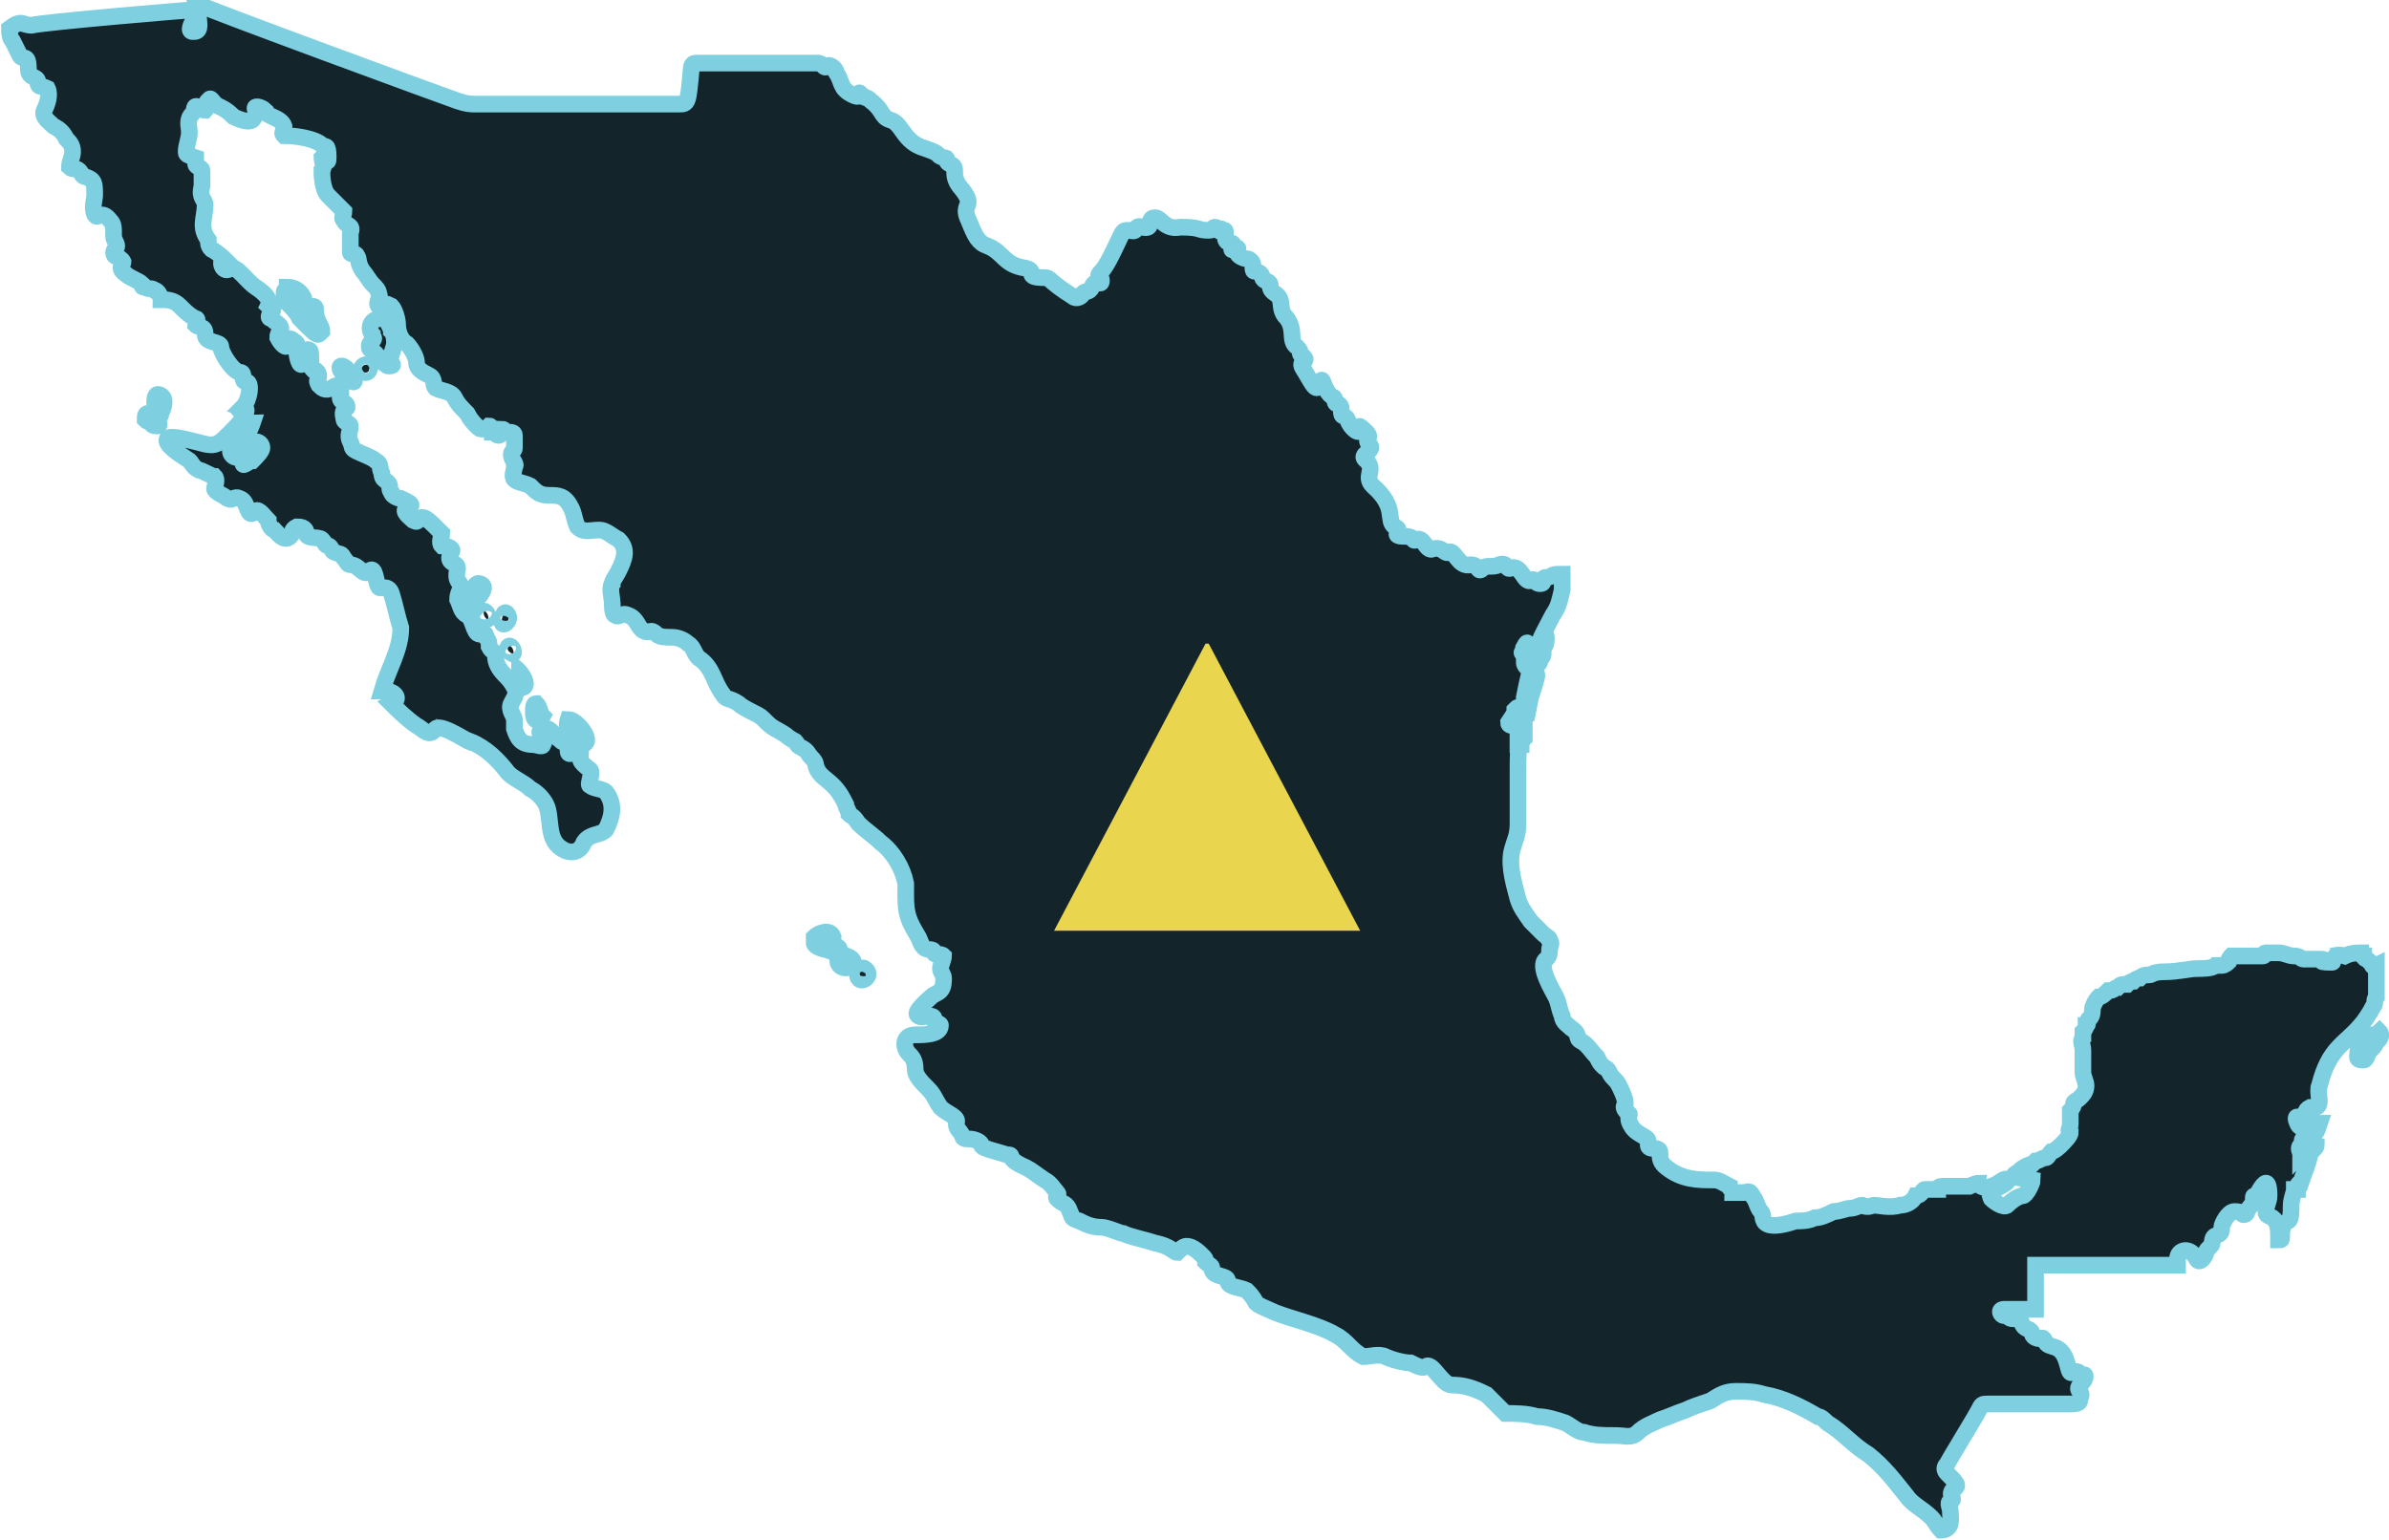 <?xml version="1.0" encoding="utf-8"?>
<!-- Generator: Adobe Illustrator 19.0.1, SVG Export Plug-In . SVG Version: 6.00 Build 0)  -->
<svg version="1.1" id="Layer_1" xmlns="http://www.w3.org/2000/svg" xmlns:xlink="http://www.w3.org/1999/xlink" x="0px" y="0px"
	 viewBox="0 0 75.7 48.8" enable-background="new 0 0 75.7 48.8" xml:space="preserve">
<g>
	<g>
		<path fill="#13242b" stroke="#7ED0E0" stroke-width="0.528" stroke-miterlimit="10" d="M48.5,20.6C48.5,20.5,48.5,20.5,48.5,20.6
			C48.5,20.5,48.5,20.5,48.5,20.6c-0.1-0.1,0-0.1,0-0.2c0,0,0-0.1-0.1,0.1C48.2,20.6,48.4,20.6,48.5,20.6z"/>
		<path fill="#13242b" stroke="#7ED0E0" stroke-width="0.528" stroke-miterlimit="10" d="M7.7,13.5c-0.1,0.1-0.2,0.2-0.3,0.4
			C7.3,14,7.2,14,7.2,14.1c0,0.1,0.1,0.2,0.2,0.2c0.1,0,0.2,0,0.2,0.2c0,0.1,0.2-0.1,0.3-0.1c0.1,0,0.3-0.2,0.3-0.4
			c0-0.1-0.2-0.2-0.2-0.2S8.1,14,8,14.1c-0.1,0.1-0.2,0.1-0.3,0c-0.1-0.1,0-0.3,0.1-0.4c0.1-0.1,0.2-0.4,0.1-0.4
			C7.9,13.3,7.7,13.4,7.7,13.5z"/>
		<path fill="#13242b" stroke="#7ED0E0" stroke-width="0.528" stroke-miterlimit="10" d="M48.1,22.8C48.2,22.7,48.2,22.7,48.1,22.8
			c0.1,0.1,0.1,0.1,0.1,0.2c0,0.1,0,0.1,0,0.2c0,0,0,0.2,0,0.2c0,0.1,0,0.1,0.1,0c0,0,0-0.1,0-0.2c0-0.1,0-0.3,0-0.3
			c0,0,0-0.3,0.1-0.3c0,0,0.1-0.5,0.1-0.5s0.2-0.6,0.2-0.7c0-0.1-0.1-0.1-0.1-0.2c0,0,0.1-0.2,0.2-0.3c0.1-0.1,0.1-0.1,0.1-0.3
			c0-0.2,0.1,0,0.1-0.4c0-0.1-0.1-0.1-0.1,0c0,0.1-0.1,0.1-0.1,0.1c0,0,0,0-0.1,0c-0.1,0-0.1,0-0.1,0c0,0,0,0,0,0
			c0,0-0.1,0.1-0.2,0.1c-0.1,0.1-0.1,0.1,0,0.1c0.1,0,0,0.1,0,0.1c0,0,0,0.1,0,0.2c0,0.1,0,0.2,0.2,0.2c0.1,0,0.1,0.2,0,0.3
			c-0.1,0.1-0.1,0.2-0.1,0.2c0,0,0,0.1,0,0.2c0,0.1-0.1,0.3-0.1,0.4c0,0.1-0.1,0.2-0.1,0.3c0,0,0,0-0.1-0.1c0-0.1,0-0.1-0.1,0
			c-0.1,0.1,0,0-0.1,0.2C48,22.8,48.1,22.8,48.1,22.8z"/>
		<path fill="#13242b" stroke="#7ED0E0" stroke-width="0.528" stroke-miterlimit="10" d="M5.2,12.7c0-0.1-0.1-0.2-0.2-0.2
			c-0.1,0-0.1,0.2-0.1,0.3c0,0.1,0.1,0.2,0,0.2c-0.1,0.1-0.1,0.1-0.2,0.1c-0.1,0-0.1,0.1-0.1,0.2c0.1,0.1,0,0,0.1,0
			c0.1,0,0.1,0,0.1,0.1c0,0.1,0.1,0.1,0.2,0.1c0.1,0,0-0.2,0-0.2c0,0,0.1-0.1,0.1-0.2C5.2,12.9,5.2,12.8,5.2,12.7z"/>
		<path fill="#13242b" stroke="#7ED0E0" stroke-width="0.528" stroke-miterlimit="10" d="M27.4,30.7c-0.1-0.1-0.3,0.2-0.2,0.3
			C27.3,31.2,27.7,30.9,27.4,30.7z"/>
		<path fill="#13242b" stroke="#7ED0E0" stroke-width="0.528" stroke-miterlimit="10" d="M26.6,30.3c-0.2,0.3,0.2,0.5,0.4,0.3
			C27.2,30.4,26.7,30.2,26.6,30.3z"/>
		<path fill="#13242b" stroke="#7ED0E0" stroke-width="0.528" stroke-miterlimit="10" d="M26.4,29.7c-0.1-0.3-0.5-0.1-0.6,0
			c0,0.1,0,0.1,0,0.2c0,0.1,0.3,0.2,0.4,0.2c0,0,0.4,0.2,0.4,0c0-0.1-0.1-0.1-0.1-0.1C26.3,29.9,26.4,29.8,26.4,29.7z"/>
		<path fill="#13242b" stroke="#7ED0E0" stroke-width="0.528" stroke-miterlimit="10" d="M16.2,20.5c-0.1-0.1-0.2,0.1,0,0.2
			C16.3,20.8,16.3,20.6,16.2,20.5z"/>
		<path fill="#13242b" stroke="#7ED0E0" stroke-width="0.528" stroke-miterlimit="10" d="M18,22.8c-0.1,0.3,0.1,0.7,0.4,0.8
			C18.9,23.6,18.3,22.8,18,22.8z"/>
		<path fill="#13242b" stroke="#7ED0E0" stroke-width="0.528" stroke-miterlimit="10" d="M16.9,22.6c0,0.3,0.2,0.3,0.3,0.1
			c-0.1-0.1-0.1-0.3-0.2-0.4C16.9,22.3,16.9,22.4,16.9,22.6z"/>
		<path fill="#13242b" stroke="#7ED0E0" stroke-width="0.528" stroke-miterlimit="10" d="M16.1,19.5c-0.1-0.2-0.2,0-0.2,0.2
			C15.9,19.9,16.2,19.7,16.1,19.5z"/>
		<path fill="#13242b" stroke="#7ED0E0" stroke-width="0.528" stroke-miterlimit="10" d="M16.5,21.8c0.4,0-0.1-0.7-0.3-0.7
			C16.3,21.1,16.2,21.8,16.5,21.8z"/>
		<path fill="#13242b" stroke="#7ED0E0" stroke-width="0.528" stroke-miterlimit="10" d="M12.4,10.5c0-0.1-0.1-0.2-0.1-0.3
			c0-0.1,0-0.3-0.1-0.3c-0.1,0-0.1,0-0.1,0.1c0,0-0.1,0.1-0.1,0.1s-0.1,0-0.2,0.1c-0.1,0.1-0.1,0.3,0,0.4c0,0.1,0.1,0.1,0,0.2
			c-0.1,0.1-0.1,0.1-0.1,0.2c0,0.1,0.1,0.1,0.2,0.2c0.1,0.1,0.3,0.4,0.4,0.4c0.1,0,0.2,0,0.1-0.1c-0.1-0.1,0.1-0.5,0.1-0.6
			C12.5,10.8,12.5,10.6,12.4,10.5z"/>
		<path fill="#13242b" stroke="#7ED0E0" stroke-width="0.528" stroke-miterlimit="10" d="M15.2,18.5c-0.2-0.1-0.4,0.6-0.3,0.7
			C14.9,19.2,15.6,18.6,15.2,18.5z"/>
		<path fill="#13242b" stroke="#7ED0E0" stroke-width="0.528" stroke-miterlimit="10" d="M15.4,19.4c-0.1-0.1-0.1,0.1,0,0.2
			C15.5,19.7,15.5,19.5,15.4,19.4z"/>
		<path fill="#13242b" stroke="#7ED0E0" stroke-width="0.528" stroke-miterlimit="10" d="M11,12c0.4,0.3,0.2-0.1,0-0.3
			C10.8,11.5,10.6,11.6,11,12z"/>
		<path fill="#13242b" stroke="#7ED0E0" stroke-width="0.528" stroke-miterlimit="10" d="M11.5,11.6c-0.2,0.2,0.2,0.3,0.2,0.1
			C11.8,11.6,11.6,11.5,11.5,11.6z"/>
		<path fill="#13242b" stroke="#7ED0E0" stroke-width="0.528" stroke-miterlimit="10" d="M9.6,9.4C9.5,9.2,9.3,9.1,9.1,9.1
			c0,0.2-0.1,0-0.1,0.2C9,9.6,9.1,9.6,9.1,9.6c0.2,0.2,0.3,0.3,0.4,0.5c0.1,0.1,0.2,0.2,0.3,0.3c0.3,0.3,0.3,0.2,0.4,0.1
			c0-0.2-0.2-0.3-0.2-0.7c0-0.2-0.3,0-0.4-0.1C9.5,9.7,9.7,9.5,9.6,9.4z"/>
		<path fill="#13242b" stroke="#7ED0E0" stroke-width="0.528" stroke-miterlimit="10" d="M74.8,32.5c0.1-0.1,0.3-0.4,0.4-0.6
			c0.1-0.1,0-0.2,0.1-0.3c0-0.2,0-0.4,0-0.5c0-0.1,0-0.2,0-0.5c-0.2,0.1-0.1-0.1-0.2-0.1c0,0-0.1-0.1-0.1-0.1
			c-0.1,0-0.1-0.1-0.1-0.1c0,0-0.1,0-0.1-0.1c-0.1,0-0.3,0-0.5,0.1c-0.3-0.1-0.5,0.1-0.6,0c0,0,0.3,0.2,0.2,0.2
			c-0.7,0,0-0.1-0.4-0.1c-0.2,0-0.4,0-0.5,0c-0.1,0-0.1-0.1-0.3-0.1c-0.2,0-0.3-0.1-0.5-0.1c-0.1,0-0.4,0-0.4,0
			c-0.1,0,0,0.1-0.1,0.1c-0.1,0-0.2,0-0.3,0c-0.1,0-0.1,0-0.2,0c-0.1,0-0.1,0-0.2,0c-0.1,0-0.2,0-0.3,0c0,0-0.1,0.1-0.1,0.2
			c0,0-0.1,0.1-0.2,0.1c0,0-0.1,0-0.2,0c-0.1,0.1-0.4,0.1-0.6,0.1c-0.2,0-0.6,0.1-1,0.1c-0.4,0-0.4,0.1-0.5,0.1
			c-0.1,0-0.2,0-0.3,0.1c0,0-0.1,0-0.2,0.1c-0.1,0-0.2,0.1-0.2,0.1c-0.2,0-0.2,0-0.3,0.1c-0.1,0-0.1,0.1-0.3,0.1
			c-0.1,0.1-0.2,0.2-0.3,0.2c-0.1,0.1-0.2,0.3-0.2,0.4c0,0.1,0,0.2-0.1,0.3c-0.1,0,0,0.2-0.1,0.2c0,0.1-0.1,0.2-0.1,0.2
			c0,0.1,0,0.1,0,0.2c-0.1,0.1,0,0.2,0,0.4c0,0.1,0,0.4,0,0.7c0,0.1,0.1,0.3,0.1,0.4c0,0.2-0.1,0.3-0.2,0.4
			c-0.1,0.1-0.2,0.1-0.2,0.2c0,0.1-0.1,0.2-0.1,0.2c0,0.1,0,0.3,0,0.4c0,0.2-0.1,0.2,0,0.3c0,0.1-0.2,0.3-0.3,0.4
			c0,0-0.2,0.2-0.3,0.2c-0.1,0.1-0.1,0.2-0.2,0.2c-0.1,0-0.2,0.1-0.3,0.1c-0.1,0.1-0.1,0.1-0.1,0.1c-0.1,0-0.3,0.1-0.4,0.2
			c-0.1,0.1-0.2,0.1-0.2,0.2c0,0,0.6,0.1,0.6,0.1c0,0.1-0.2,0.5-0.3,0.5c-0.1,0-0.3,0.1-0.5,0.3c-0.1,0.1-0.4-0.1-0.5-0.2
			c0,0-0.1-0.2,0-0.2c0.2-0.2,0.6-0.3,0.5-0.4c-0.1-0.1-0.2,0.1-0.5,0.2c-0.2,0.1-0.4,0-0.4-0.1c-0.1,0-0.3,0.1-0.3,0.1
			c-0.1,0-0.4,0-0.5,0c-0.1,0-0.1,0-0.3,0c-0.1,0-0.2,0-0.2,0.1c-0.1,0-0.2,0-0.4,0c-0.1,0-0.1,0.2-0.3,0.2
			c-0.1,0.2-0.3,0.3-0.5,0.3c-0.3,0.1-0.7,0-0.8,0c-0.1,0-0.2,0.1-0.4,0c-0.1,0-0.2,0.1-0.4,0.1c-0.1,0-0.3,0.1-0.5,0.1
			c-0.2,0.1-0.4,0.2-0.6,0.2c-0.2,0.1-0.4,0.1-0.6,0.1c-0.3,0.1-0.7,0.2-0.9,0.1c-0.2-0.1-0.1-0.3-0.2-0.4c-0.1-0.1-0.1-0.2-0.2-0.4
			c-0.1-0.1-0.1-0.3-0.3-0.2c-0.2,0-0.3,0-0.4,0c0-0.1-0.1-0.1-0.1-0.2c-0.2-0.1-0.3-0.2-0.5-0.2c-0.5,0-1,0-1.5-0.4
			c-0.4-0.3,0-0.6-0.4-0.6c-0.3,0-0.1-0.2-0.2-0.3c-0.1-0.1-0.4-0.2-0.5-0.4c-0.2-0.3,0-0.4-0.1-0.4c-0.1-0.1-0.2-0.2-0.1-0.3
			c0-0.1,0-0.2-0.2-0.6c-0.1-0.2-0.2-0.2-0.3-0.4c-0.1-0.2-0.1-0.1-0.2-0.2c-0.1-0.1-0.1-0.1-0.2-0.3c-0.2-0.2-0.3-0.4-0.5-0.5
			c-0.2-0.1,0-0.2-0.3-0.4c-0.1-0.1-0.3-0.2-0.3-0.4c-0.1-0.2-0.1-0.4-0.2-0.6c-0.1-0.2-0.6-1-0.3-1.2c0.1-0.1,0.1-0.2,0.1-0.3
			c0-0.1,0.1-0.2,0-0.3c0-0.1-0.1-0.1-0.2-0.2c-0.1-0.1-0.3-0.3-0.4-0.4c-0.2-0.3-0.3-0.4-0.4-0.7c-0.1-0.4-0.3-1-0.2-1.5
			c0.1-0.4,0.2-0.5,0.2-0.9c0-0.5,0-1.1,0-1.7c0-0.4,0-0.8,0.1-1.2c0-0.4,0.1-0.7,0.1-1.1c0.1-0.5,0.2-1,0.4-1.5
			c0.1-0.4,0.3-0.7,0.5-1.1c0.2-0.3,0.2-0.4,0.3-0.8c0-0.2,0-0.3,0-0.4c0,0,0,0,0-0.1c0,0-0.1,0-0.1,0c-0.3,0-0.2,0.1-0.4,0.1
			c-0.2,0,0,0.2-0.2,0.2c-0.2,0-0.1-0.2-0.3-0.1c-0.2,0.1-0.3-0.5-0.6-0.4c-0.2,0.1-0.1-0.2-0.4-0.1c-0.2,0.1-0.4,0-0.5,0.1
			c-0.2,0.2-0.1-0.1-0.4-0.1c-0.4,0.1-0.5-0.5-0.7-0.4c-0.1,0.1-0.2-0.2-0.5-0.1c-0.2,0.1-0.3-0.4-0.5-0.3c-0.2,0.1,0-0.1-0.4-0.1
			c-0.5,0,0-0.2-0.3-0.3c-0.3-0.2,0.1-0.6-0.7-1.3c-0.3-0.3,0.1-0.5-0.2-0.8c-0.3-0.2,0.3-0.3,0.1-0.5c-0.2-0.2,0.1-0.2-0.1-0.4
			c-0.1-0.1-0.3-0.3-0.2-0.1c0,0.2-0.3,0-0.4-0.3c-0.1-0.2-0.2,0-0.2-0.3c0-0.3-0.2-0.1-0.2-0.3c0-0.2-0.1,0-0.3-0.4
			c-0.1-0.2-0.1-0.4-0.2-0.1c-0.1,0.3-0.3-0.2-0.5-0.5c-0.2-0.3,0.2-0.2,0-0.4c-0.2-0.1,0-0.1-0.2-0.3c-0.3-0.2,0-0.6-0.4-1
			c-0.2-0.3,0-0.5-0.3-0.7c-0.3-0.2,0-0.3-0.3-0.4c-0.2-0.1,0-0.2-0.3-0.3c-0.1,0-0.1,0-0.1-0.2c0-0.1-0.1-0.2-0.2-0.2
			c-0.1,0-0.3-0.1-0.3-0.2c0-0.1,0.1-0.2-0.1-0.1c-0.2,0.1,0.1-0.2-0.1-0.2c-0.3,0-0.1-0.4-0.2-0.4c-0.1,0-0.1-0.1-0.1,0
			c-0.1,0.1-0.1-0.1-0.2-0.1c-0.1,0,0,0.1-0.2,0.1c-0.4,0-0.2-0.1-0.9-0.1c-0.5,0.1-0.6-0.3-0.8-0.3c-0.3,0,0,0.4-0.4,0.3
			c-0.3-0.1-0.1,0.2-0.4,0.1c-0.2,0-0.2,0-0.3,0.2c-0.1,0.2-0.4,0.9-0.6,1.1c-0.2,0.2,0,0.1,0,0.3c0,0.2-0.2-0.1-0.3,0.2
			c-0.1,0.2-0.2,0.1-0.3,0.2c0,0.1-0.2,0.2-0.3,0.1c-0.8-0.5-0.7-0.6-0.9-0.6c-0.7,0-0.2-0.2-0.6-0.3c-0.7-0.1-0.7-0.5-1.2-0.7
			c-0.3-0.1-0.4-0.3-0.6-0.8c-0.3-0.6,0.3-0.4-0.3-1.1c-0.3-0.4,0-0.6-0.3-0.7c-0.2-0.1,0-0.2-0.2-0.2c-0.3-0.1,0-0.1-0.6-0.3
			c-0.7-0.2-0.7-0.8-1.1-0.9c-0.3-0.1-0.2-0.3-0.6-0.6c-0.2-0.2-0.1,0-0.3-0.2c-0.2-0.2,0.1,0.2-0.3,0c-0.4-0.2-0.3-0.4-0.5-0.7
			c0-0.1-0.2-0.3-0.3-0.2c-0.1,0.1-0.1-0.1-0.3-0.1c-0.2,0-3.7,0-3.8,0c-0.1,0-0.2,0-0.2,0.2c-0.1,1.1-0.1,1.1-0.4,1.1h-6.4
			c-0.2,0-0.3,0-0.6-0.1c-0.3-0.1-8.2-3-8.3-3.1C6.4,1,6.3,1,6.1,1C6,1,6,0.9,6.1,0.7c0.1-0.2,0.1-0.2,0.2-0.3
			c0.1-0.1,0.2-0.2,0-0.1c-0.2,0-4.9,0.4-5.3,0.5C0.7,0.8,0.7,0.6,0.3,0.9c0,0.1,0,0.3,0.1,0.4c0.1,0.2,0.1,0.2,0.2,0.4
			c0.1,0.3,0.3-0.1,0.3,0.5c0,0.3,0.3,0.2,0.3,0.4c0,0.2,0.1,0.1,0.3,0.2C1.6,3,1.5,3.3,1.4,3.5C1.3,3.7,1.6,3.9,1.7,4
			C1.9,4.1,2,4.2,2.1,4.4c0.1,0.1,0.2,0.2,0.2,0.4c0,0.2-0.1,0.3-0.1,0.5c0.1,0.1,0.2,0,0.3,0.1c0.1,0.1,0.1,0.2,0.2,0.2
			C3,5.7,3,5.8,3,6.2c0,0.1-0.1,0.4,0,0.6C3.1,7,3.2,6.6,3.5,7c0.1,0.1,0.1,0.2,0.1,0.5c0,0.1,0.1,0.2,0.1,0.3
			c0,0.1-0.1,0.1-0.1,0.2c0,0.2,0.2,0.1,0.3,0.3C3.9,8.4,3.7,8.5,4,8.7C4.1,8.8,4.4,8.9,4.5,9c0,0.1,0,0.1,0.1,0.1
			c0.1,0.1,0.2,0,0.3,0.1C5,9.2,5.1,9.4,5.1,9.5c0.2,0,0.4,0,0.6,0.2C5.9,9.9,6,10,6.2,10.1c0.1,0,0,0.1,0,0.2
			c0.1,0.1,0.3,0,0.3,0.3C6.5,10.9,7,10.8,7,11c0,0.2,0.4,0.8,0.6,0.8c0.2,0,0,0.3,0.2,0.3c0.2,0,0.1,0.6-0.1,0.8
			c0.4,0.1-0.5,0.9-0.6,1c-0.3,0.3-0.5,0.2-0.9,0.1c-0.4-0.1-0.8-0.2-0.9-0.1c-0.1,0.2,0.4,0.5,0.7,0.7c0.1,0.1,0.1,0.2,0.3,0.3
			c0.1,0,0.4,0.2,0.5,0.2c0.1,0.1,0,0.3,0,0.4c0,0.1,0.3,0.2,0.4,0.3c0.2,0.1,0.2-0.1,0.4,0c0.3,0.1,0.2,0.7,0.5,0.4
			c0.1-0.1,0.3,0.2,0.4,0.3c0,0.1,0.1,0.3,0.2,0.3c0.1,0.1,0.3,0.4,0.5,0.2c0.1-0.1,0-0.2,0.2-0.3c0.1,0,0.3,0,0.3,0.2
			c0,0.2,0.4,0.1,0.5,0.2c0.1,0.1,0.1,0.2,0.2,0.2c0.1,0,0.1,0.2,0.2,0.2c0.2,0.1,0.2,0,0.3,0.2c0.1,0.1,0.1,0.2,0.2,0.2
			c0.3,0,0.4,0.4,0.6,0.2c0.2-0.2,0.2,0.4,0.3,0.5c0,0.1,0.3-0.1,0.4,0.2c0.1,0.3,0.2,0.8,0.3,1.1c0,0.7-0.4,1.3-0.6,2
			c0.1,0,0.3,0,0.4,0.1c0.1,0.1,0.1,0.2-0.1,0.3c0.2,0.2,0.5,0.5,0.8,0.7c0.2,0.1,0.4,0.4,0.6,0.1c0.2-0.2,1.3,0.6,1.1,0.4
			c0.5,0.2,0.9,0.6,1.2,1c0.2,0.2,0.5,0.3,0.7,0.5c0.2,0.1,0.4,0.3,0.5,0.5c0.2,0.4,0,1.1,0.5,1.4c0.3,0.2,0.6,0.1,0.7-0.2
			c0.2-0.3,0.5-0.2,0.7-0.4c0.2-0.4,0.3-0.8,0-1.2c-0.1-0.1-0.4-0.1-0.5-0.2c-0.1,0,0.1-0.4,0-0.5c-0.4-0.3-0.3-0.3-0.3-0.6
			c-0.2,0-0.4,0.2-0.4,0c0-0.2,0-0.2-0.2-0.3c-0.1-0.1-0.3-0.2-0.3-0.3c0,0-0.3-0.3-0.4,0c0,0.1,0.2,0.3,0.1,0.4c0,0.1-0.2,0-0.3,0
			c-0.4,0-0.5-0.2-0.6-0.5c0-0.1,0-0.2,0-0.3c0-0.1-0.2-0.3-0.1-0.5c0.1-0.2,0.2-0.3,0.1-0.5c-0.1-0.2-0.2-0.3-0.3-0.4
			c-0.2-0.2-0.3-0.4-0.3-0.6c0-0.2-0.1-0.1-0.2-0.3c0-0.1,0-0.2-0.1-0.3c0-0.2-0.1-0.1-0.2-0.1c-0.2,0-0.2-0.5-0.4-0.6
			c-0.2-0.1-0.2-0.3-0.3-0.5c0-0.2,0.1-0.3,0.1-0.4c0-0.2-0.2-0.1-0.1-0.6c0-0.2-0.4-0.1-0.2-0.5c0.1-0.1-0.1-0.2-0.3-0.2
			c-0.1-0.1,0-0.3,0-0.4c-0.1-0.1-0.2-0.2-0.2-0.2c-0.1-0.1-0.3-0.3-0.4-0.3c-0.2,0-0.1,0.2-0.3,0.1c-0.1-0.1-0.4-0.3-0.2-0.4
			c0.3-0.1,0-0.2-0.2-0.3c-0.1,0-0.3-0.1-0.3-0.2c-0.1-0.1,0-0.2-0.1-0.3c-0.1-0.1-0.2-0.1-0.2-0.3c-0.1-0.2,0-0.3-0.2-0.4
			c-0.1-0.1-0.4-0.2-0.6-0.3c-0.2-0.1-0.1-0.1-0.2-0.3c-0.1-0.2,0-0.3,0-0.5c0-0.1-0.2-0.1-0.2-0.2c-0.1-0.4,0.1-0.3,0.1-0.4
			c0-0.2-0.3-0.1-0.2-0.4c0-0.2,0-0.4-0.3-0.2c-0.2,0.1-0.3,0-0.4-0.1c-0.1-0.2,0-0.1,0-0.3c0-0.1-0.1-0.2-0.2-0.2
			c-0.1-0.1,0-0.6-0.1-0.6c-0.1-0.1-0.2,0.2-0.2,0.4c-0.1,0.2-0.2-0.2-0.2-0.4c0-0.1,0.1-0.2-0.1-0.3c-0.1-0.1-0.2-0.1-0.2,0.1
			c0,0.2-0.2,0-0.3-0.2c0-0.2,0.1-0.1,0.1-0.3c0-0.1-0.2-0.2-0.3-0.3c-0.1,0-0.1-0.1,0-0.2c0.1-0.1,0-0.1-0.1-0.2
			C8.6,9.5,8.4,9.3,8.1,9.1C7.8,8.9,7.5,8.4,7.3,8.5C7.1,8.7,6.9,8.3,7.1,8.2c0,0-0.2-0.2-0.4-0.3C6.6,7.8,6.6,7.7,6.6,7.6
			C6.3,7.2,6.5,6.9,6.5,6.5c0-0.2-0.2-0.2-0.1-0.6c0-0.2,0-0.3,0-0.5c0-0.1-0.2-0.1-0.2-0.2c0,0,0-0.1,0-0.2
			C5.9,4.9,5.9,4.9,5.9,4.8c0-0.2,0.1-0.4,0.1-0.6c0-0.2-0.1-0.4,0.1-0.6c0.1-0.1,0-0.3,0.2-0.2c0.1,0,0.1,0.1,0.2,0.1
			c0.1-0.1,0-0.3,0.1-0.3C6.7,3,6.7,3.3,7,3.4c0.2,0.1,0.3,0.2,0.4,0.3C7.6,3.8,7.9,3.9,8,3.8c0.1-0.1,0.1-0.2,0.1-0.3
			C8,3.3,8.3,3.4,8.4,3.5C8.4,3.7,8.9,3.7,9,4c0,0.2-0.1,0.2,0,0.3c0.4,0,1,0.1,1.2,0.3c0.1,0.1,0.2-0.1,0.2,0.4
			c0,0.3-0.1-0.1-0.2,0c0,0.1,0.1,0.3,0,0.4c0,0.1,0,0.6,0.2,0.8c0.2,0.2,0.4,0.4,0.5,0.5c0,0.1-0.1,0.2,0,0.3
			c0.1,0.2,0.3,0.1,0.2,0.4c0,0.1,0,0.2,0,0.3c0,0.1,0,0.2,0,0.3c0,0.1,0.2,0,0.2,0.1c0.1,0.1,0,0.2,0.2,0.5
			c0.1,0.1,0.2,0.3,0.3,0.4C11.9,9.1,12,9.2,12,9.3c0.1,0.2-0.2,0.3,0.1,0.5c0.1-0.2,0.1-0.2,0.3-0.1c0.1,0.1,0.2,0.4,0.2,0.6
			c0,0.2,0.1,0.5,0.3,0.6c0.1,0.1,0.3,0.4,0.3,0.6c0,0.2,0.2,0.3,0.4,0.4c0.2,0.1,0.1,0.3,0.2,0.4c0.2,0.1,0.5,0.1,0.6,0.3
			c0.1,0.2,0.2,0.3,0.4,0.5c0.1,0.2,0.2,0.3,0.3,0.4c0.1,0.1,0.1,0.1,0.2,0.1c0.1,0,0.2-0.1,0.2-0.1c0.1,0,0.1,0.2,0.1,0.2
			c0.1,0,0.1,0.1,0.2,0.1c0.1,0,0.1-0.2,0.1-0.2c0.1,0,0.1,0.1,0.2,0.1c0.1,0,0.2,0,0.2,0.1c0,0,0,0.1,0,0.2c0,0.1,0,0.1,0,0.2
			c0,0.1-0.1,0.1-0.1,0.2c0,0.2,0.2,0.3,0.1,0.4c0,0.1-0.1,0.3,0,0.4c0.1,0.1,0.3,0.1,0.5,0.2c0.2,0.2,0.3,0.3,0.6,0.3
			c0.3,0,0.5,0,0.7,0.4c0.1,0.2,0.1,0.4,0.2,0.6c0.2,0.2,0.4,0.1,0.7,0.1c0.2,0,0.4,0.2,0.6,0.3c0.3,0.3,0.2,0.6,0,1
			c-0.1,0.2-0.2,0.3-0.2,0.4c-0.1,0.1,0,0.5,0,0.6c0,0.1,0,0.4,0.1,0.4c0.1,0.1,0.2-0.1,0.4,0c0.3,0.1,0.3,0.4,0.5,0.5
			c0.2,0.1,0.2-0.1,0.4,0.1c0.1,0.1,0.3,0.1,0.5,0.1c0.2,0,0.4,0.1,0.5,0.2c0.2,0.1,0.2,0.4,0.4,0.5c0.4,0.3,0.4,0.7,0.7,1.1
			c0.1,0.2,0.2,0.1,0.5,0.3c0.1,0.1,0.3,0.2,0.5,0.3c0.2,0.1,0.2,0.1,0.4,0.3c0.2,0.2,0.3,0.2,0.6,0.4c0.1,0.1,0.3,0.2,0.3,0.2
			c0.1,0.1,0,0.1,0.2,0.2c0.2,0.1,0.2,0.2,0.3,0.3c0.2,0.2,0.1,0.2,0.2,0.4c0.1,0.2,0.3,0.3,0.5,0.5c0.2,0.2,0.3,0.4,0.4,0.6
			c0,0.1,0.1,0.2,0.1,0.3c0.1,0.1,0.1,0,0.3,0.3c0.2,0.2,0.5,0.4,0.7,0.6c0.4,0.3,0.7,0.8,0.8,1.3c0,0.1,0,0.2,0,0.4
			c0,0.6,0.1,0.8,0.4,1.3c0.1,0.2,0.1,0.4,0.4,0.4c0,0,0.1,0,0.1,0.1c0,0.1,0.2,0,0.3,0.1c0,0.1-0.1,0.3-0.1,0.4
			c0,0.1,0.1,0.2,0.1,0.3c0,0.1,0,0.3-0.1,0.4c-0.1,0.1-0.2,0.1-0.3,0.2c-0.1,0.1-0.6,0.5-0.4,0.6c0.1,0.1,0.5-0.1,0.5,0.1
			c0,0.2,0.2,0.1,0.2,0.2c0,0.3-0.5,0.3-0.8,0.3c-0.4,0-0.4,0.4-0.2,0.6c0.1,0.1,0.2,0.2,0.2,0.5c0,0.2,0.2,0.4,0.4,0.6
			c0.2,0.2,0.2,0.3,0.4,0.6c0.2,0.2,0.6,0.3,0.5,0.5c0,0.2,0.1,0.2,0.2,0.4c0,0.1,0.1,0.1,0.2,0.1c0.2,0,0.4,0.1,0.4,0.2
			c0,0.1,0.5,0.2,0.8,0.3c0.3,0-0.1,0.1,0.6,0.4c0.2,0.1,0.3,0.2,0.6,0.4c0.2,0.1,0.3,0.3,0.4,0.4c0.1,0.1-0.1,0.1,0,0.2
			c0.2,0.2,0.3,0.1,0.4,0.4c0.1,0.2,0,0.2,0.3,0.3c0.2,0.1,0.4,0.2,0.7,0.2c0.2,0,0.6,0.2,0.7,0.2c0.2,0.1,0.7,0.2,1,0.3
			c0.5,0.1,0.6,0.3,0.7,0.3c0.1-0.1,0.2-0.2,0.3-0.2c0.2,0,0.4,0.2,0.5,0.3c0.1,0.1,0.1,0.1,0.1,0.2c0.1,0.1,0.2,0.1,0.2,0.2
			c0,0.3,0.5,0.2,0.5,0.4c0,0.2,0.4,0.2,0.6,0.3c0.1,0.1,0.2,0.2,0.3,0.4c0.1,0.1,0.4,0.2,0.6,0.3c0.5,0.2,1.4,0.4,1.9,0.7
			c0.4,0.2,0.5,0.5,0.9,0.7c0.2,0,0.5-0.1,0.7,0c0.2,0.1,0.6,0.2,0.8,0.2c0.2,0.1,0.4,0.2,0.5,0.1c0.2-0.1,0.5,0.6,0.8,0.6
			c0.4,0,0.7,0.1,1.1,0.3c0.2,0.2,0.4,0.4,0.6,0.6c0.3,0,0.7,0,1,0.1c0.3,0,0.6,0.1,0.9,0.2c0.2,0.1,0.4,0.3,0.6,0.3
			c0.3,0.1,0.6,0.1,1,0.1c0.3,0,0.5,0.1,0.7-0.1c0.2-0.2,0.5-0.3,0.7-0.4c0.3-0.1,0.5-0.2,0.8-0.3c0.2-0.1,0.5-0.2,0.8-0.3
			c0.3-0.2,0.5-0.3,0.8-0.3c0.3,0,0.6,0,0.9,0.1c0.6,0.1,1.2,0.4,1.7,0.7c0.1,0,0.2,0.1,0.3,0.2c0.5,0.3,0.8,0.7,1.3,1
			c0.5,0.4,0.8,0.8,1.2,1.3c0.2,0.3,0.5,0.4,0.8,0.7c0.1,0.1,0.2,0.3,0.3,0.4c0.4,0,0.3-0.4,0.3-0.6c0-0.1-0.1-0.3,0-0.3
			c0.2-0.1-0.1-0.2,0.1-0.4c0.2-0.1,0.1-0.2-0.2-0.5c-0.1-0.1-0.1-0.2,0-0.3c0.1-0.2,0.9-1.5,1-1.7c0.1-0.2,0.1-0.2,0.3-0.2h2.6
			c0.1,0,0.3,0,0.3-0.1c0-0.1,0.1-0.2,0-0.3c-0.1-0.1,0-0.2,0.1-0.3c0.1-0.1,0.1-0.3,0-0.2c-0.1,0-0.1-0.2-0.3-0.1
			c-0.1,0-0.1,0.1-0.2-0.3c-0.2-0.7-0.6-0.4-0.7-0.7c-0.1-0.2-0.1,0-0.3-0.1c-0.2-0.1,0-0.2-0.3-0.3c-0.2-0.1-0.1-0.4-0.4-0.3
			c-0.2,0-0.1-0.1-0.3-0.1c-0.1,0-0.2-0.2,0-0.2c0.2,0,1,0,1,0s0-1,0-1.4h4.5c0-0.1,0-0.2,0-0.2c0-0.3,0.4-0.4,0.6,0
			c0.1,0.2,0.3-0.1,0.3-0.2c0-0.1,0.2-0.2,0.2-0.3c0-0.4,0.3-0.1,0.3-0.5c0-0.1,0.2-0.5,0.4-0.5c0.3,0,0.2,0.1,0.3,0.1c0,0,0,0,0,0
			c0,0,0.1,0,0.1-0.1c0,0,0,0,0,0c0.1-0.2,0.2-0.2,0.2-0.4c0-0.1,0-0.1,0.1-0.1c0,0,0.2-0.4,0.3-0.4c0.1,0,0.1,0.3,0.1,0.4
			c0,0.2-0.1,0.3-0.1,0.5c0,0.2,0.2,0.1,0.3,0.3c0.1,0.1,0.1,0.4,0.1,0.5c0,0,0,0.1,0,0.1c0.1,0,0.1,0,0.1-0.1c0,0,0-0.1,0-0.1
			c0,0,0-0.3,0.2-0.4c0.1,0,0.1-0.3,0.1-0.5c0-0.2,0.1-0.4,0.1-0.5c0,0,0.1,0,0.1,0c0-0.1,0-0.2,0.1-0.2c0.1-0.3,0.2-0.5,0.3-0.9
			c0-0.1,0.2-0.2,0.2-0.3c-0.3-0.1-0.4,0.2-0.5,0.3c0-0.1-0.1-0.2,0-0.3c0.1-0.1,0-0.2,0.1-0.2c0.4-0.1,0.4-0.2,0.5-0.5
			c-0.3,0-0.6,0.3-0.7,0c0,0-0.1-0.2,0-0.2c0,0,0.2,0,0.2,0c0.1-0.1,0-0.2,0.2-0.3c0,0,0.1,0,0.2,0c0.2-0.1,0-0.5,0.1-0.7
			C73.8,33.2,74.3,33.1,74.8,32.5z M48.3,20.5c0.1-0.2,0.1-0.1,0.1-0.1c0,0,0,0,0,0.1c0,0,0,0.1,0.1,0.1c0,0,0,0,0,0
			C48.4,20.6,48.2,20.6,48.3,20.5z M48,22.5c0.1-0.1,0.1-0.1,0.1,0c0,0.1,0,0.1,0.1,0.1c0,0,0.1-0.2,0.1-0.3c0-0.1,0-0.3,0.1-0.4
			c0-0.1,0-0.2,0-0.2c0,0,0-0.2,0.1-0.2c0.1-0.1,0.1-0.2,0-0.3c-0.1,0-0.2-0.1-0.2-0.2c0-0.1,0-0.2,0-0.2c0,0,0.1-0.1,0-0.1
			c-0.1,0-0.1,0,0-0.1c0.1-0.1,0.2-0.1,0.2-0.1c0,0,0,0,0,0c0,0,0.1,0,0.1,0c0.1,0,0,0,0.1,0c0,0,0.1,0,0.1-0.1c0-0.1,0.1-0.2,0.1,0
			c0,0.4-0.1,0.2-0.1,0.4c0,0.2,0,0.2-0.1,0.3c-0.1,0.1-0.2,0.2-0.2,0.3c0,0,0.1,0.1,0.1,0.2c0,0.1-0.2,0.6-0.2,0.7
			s-0.1,0.4-0.1,0.5c0,0-0.1,0.3-0.1,0.3c0,0,0,0.3,0,0.3c0,0.1,0,0.1,0,0.2c0,0,0,0-0.1,0c0-0.1,0-0.2,0-0.2c0,0,0-0.1,0-0.2
			c0-0.1,0-0.1,0-0.2c0-0.1,0,0-0.1,0c-0.1,0-0.2,0-0.2-0.1C48,22.6,48,22.6,48,22.5z M7.8,13.8c-0.1,0.1-0.3,0.3-0.1,0.4
			c0.1,0.1,0.2,0,0.3,0c0.1-0.1,0.1-0.2,0.1-0.2s0.2,0,0.2,0.2c0,0.1-0.2,0.3-0.3,0.4c-0.1,0-0.3,0.2-0.3,0.1c0-0.1-0.1-0.2-0.2-0.2
			c-0.1,0-0.2-0.1-0.2-0.2c0-0.1,0-0.1,0.1-0.3c0.1-0.1,0.2-0.2,0.3-0.4c0.1-0.1,0.2-0.2,0.3-0.2C8,13.4,7.9,13.7,7.8,13.8z"/>
		<path fill="#13242b" stroke="#7ED0E0" stroke-width="0.528" stroke-miterlimit="10" d="M75.4,32.7c0,0-0.1,0.1-0.2,0.1
			c-0.1,0-0.3,0-0.4,0.2c-0.1,0.2-0.1,0.5-0.1,0.5c0,0.1,0.1,0.1,0.2,0.1c0.1,0,0.1-0.2,0.2-0.3c0.1-0.1,0.2-0.2,0.2-0.3
			C75.4,33,75.5,32.8,75.4,32.7z"/>
	</g>
	<g>
		<path fill="#EAD54E" d="M33.4,29.5l4.8-9.1h0.1l4.8,9.1v0L33.4,29.5L33.4,29.5z"/>
	</g>
</g>
</svg>

